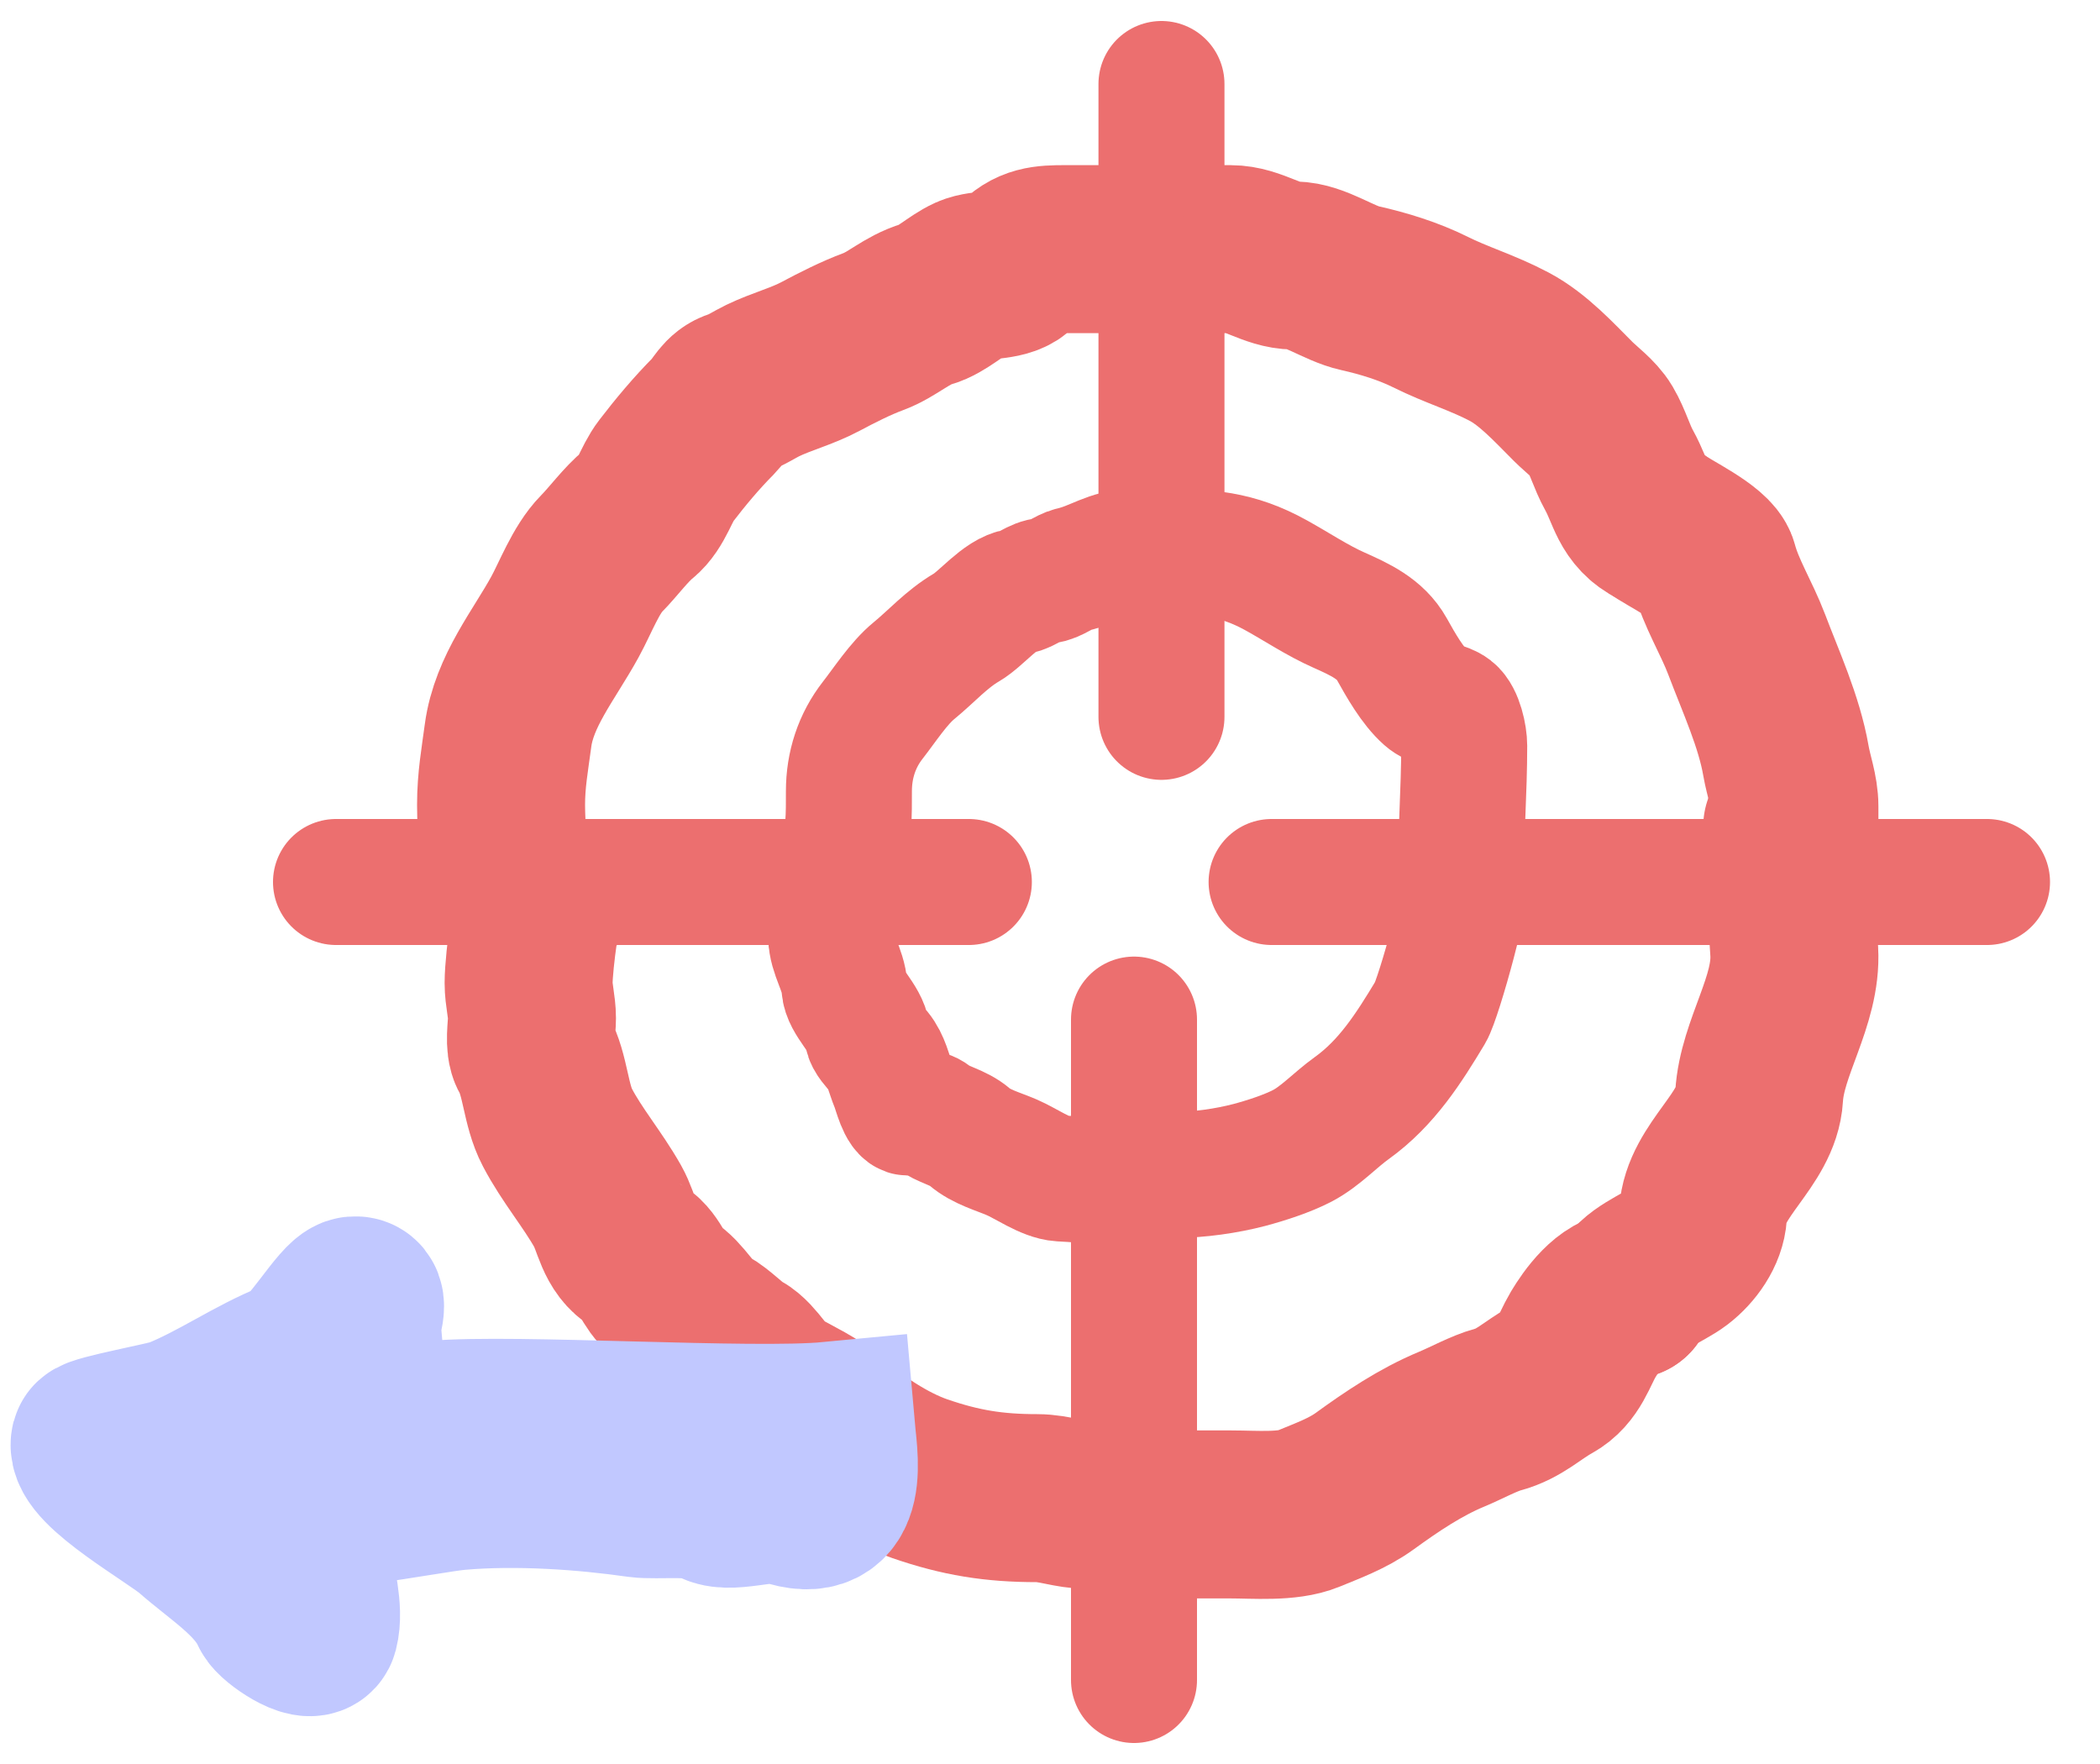 <svg width="25" height="21" viewBox="0 0 25 21" fill="none" xmlns="http://www.w3.org/2000/svg">
<path d="M13.827 8.534C13.827 6.028 13.827 3.517 13.827 1" stroke="#EC6F6F" stroke-width="1.5" stroke-linecap="round"/>
<path d="M4 10.5H11.534" stroke="#EC6F6F" stroke-width="1.5" stroke-linecap="round"/>
<path d="M13.5 12.138V20" stroke="#EC6F6F" stroke-width="1.5" stroke-linecap="round"/>
<path d="M15.138 10.5H23.655" stroke="#EC6F6F" stroke-width="1.5" stroke-linecap="round"/>
<path d="M13.5 6.569C13.207 6.569 13.037 6.72 12.767 6.781C12.669 6.803 12.549 6.906 12.452 6.912C12.32 6.92 12.222 7.027 12.117 7.041C11.914 7.067 11.684 7.366 11.507 7.469C11.267 7.61 11.094 7.809 10.881 7.984C10.7 8.131 10.527 8.399 10.39 8.574C10.201 8.816 10.106 9.107 10.106 9.419C10.106 9.678 10.112 9.984 10.013 10.212C9.885 10.506 9.997 10.847 9.896 11.155" stroke="#EC6F6F" stroke-width="1.5" stroke-linecap="round"/>
<path d="M9.896 11.155C9.896 11.353 10.041 11.547 10.053 11.752C10.063 11.935 10.301 12.114 10.325 12.312C10.334 12.381 10.414 12.461 10.46 12.517C10.557 12.636 10.579 12.777 10.637 12.917C10.666 12.985 10.725 13.245 10.813 13.245C10.909 13.245 11.017 13.228 11.097 13.291C11.233 13.397 11.404 13.415 11.543 13.535C11.681 13.654 11.88 13.707 12.041 13.776C12.211 13.848 12.446 14.018 12.626 14.029C12.806 14.039 12.999 14.048 13.172 14.103" stroke="#EC6F6F" stroke-width="1.5" stroke-linecap="round"/>
<path d="M13.173 14.103C13.458 14.103 13.723 13.987 13.992 13.987C14.274 13.987 14.604 13.939 14.872 13.869C15.072 13.816 15.33 13.732 15.507 13.639C15.722 13.525 15.896 13.332 16.093 13.191C16.512 12.89 16.775 12.472 17.029 12.05C17.128 11.886 17.512 10.5 17.416 10.5" stroke="#EC6F6F" stroke-width="1.5" stroke-linecap="round"/>
<path d="M17.389 10.5C17.389 9.951 17.431 9.422 17.431 8.877C17.431 8.762 17.383 8.53 17.286 8.454C17.201 8.388 17.069 8.391 16.975 8.307C16.815 8.165 16.676 7.918 16.57 7.728C16.434 7.484 16.186 7.373 15.94 7.263C15.688 7.152 15.435 6.983 15.194 6.85C14.724 6.589 14.363 6.569 13.827 6.569" stroke="#EC6F6F" stroke-width="1.5" stroke-linecap="round"/>
<path d="M13.827 2.966C14.101 2.966 14.374 2.966 14.647 2.966C14.923 2.966 15.142 3.161 15.409 3.161C15.656 3.161 15.939 3.376 16.19 3.431C16.469 3.493 16.77 3.586 17.029 3.715C17.332 3.867 17.655 3.962 17.966 4.127C18.252 4.278 18.502 4.553 18.728 4.779C18.828 4.879 18.98 4.989 19.051 5.11C19.143 5.266 19.187 5.44 19.275 5.598C19.424 5.867 19.43 6.095 19.724 6.241" stroke="#EC6F6F" stroke-width="2" stroke-linecap="round"/>
<path d="M19.724 6.241C19.868 6.349 20.357 6.577 20.404 6.748C20.489 7.065 20.673 7.354 20.793 7.67C20.962 8.117 21.18 8.589 21.261 9.056C21.293 9.241 21.362 9.416 21.362 9.6C21.362 9.663 21.362 9.854 21.362 9.844" stroke="#EC6F6F" stroke-width="2" stroke-linecap="round"/>
<path d="M21.276 9.845C21.276 10.347 21.332 10.839 21.36 11.327C21.394 11.915 20.976 12.471 20.942 13.05C20.912 13.567 20.304 13.931 20.274 14.452C20.262 14.653 20.119 14.851 19.96 14.973C19.799 15.097 19.467 15.21 19.396 15.414" stroke="#EC6F6F" stroke-width="2" stroke-linecap="round"/>
<path d="M19.396 15.414C19.163 15.414 18.948 15.718 18.847 15.887C18.733 16.079 18.681 16.308 18.461 16.429C18.25 16.544 18.087 16.713 17.833 16.78C17.667 16.825 17.451 16.944 17.282 17.014C16.911 17.168 16.567 17.4 16.246 17.633C16.042 17.781 15.804 17.866 15.575 17.961C15.327 18.064 14.934 18.029 14.661 18.029C14.383 18.029 14.105 18.029 13.827 18.029" stroke="#EC6F6F" stroke-width="2" stroke-linecap="round"/>
<path d="M13.827 18.035C13.587 17.922 13.218 17.915 12.955 17.915C12.736 17.915 12.555 17.835 12.345 17.835C11.833 17.835 11.438 17.772 10.951 17.604C10.568 17.472 10.147 17.191 9.851 16.925C9.7 16.789 9.437 16.664 9.259 16.565C9.07 16.461 8.979 16.219 8.8 16.117C8.658 16.036 8.548 15.901 8.397 15.817C8.198 15.707 8.102 15.463 7.918 15.358C7.8 15.291 7.735 15.039 7.593 14.958C7.364 14.828 7.35 14.565 7.235 14.361C7.053 14.039 6.808 13.751 6.636 13.423C6.493 13.152 6.497 12.8 6.353 12.541C6.295 12.437 6.333 12.238 6.333 12.122C6.333 11.982 6.293 11.847 6.293 11.703C6.293 11.427 6.413 10.608 6.413 10.884" stroke="#EC6F6F" stroke-width="2" stroke-linecap="round"/>
<path d="M6.005 10.5C6.005 10.19 5.965 9.891 5.965 9.579C5.965 9.286 6.01 9.043 6.048 8.757C6.118 8.229 6.477 7.797 6.724 7.347C6.851 7.116 6.974 6.781 7.16 6.592C7.298 6.453 7.451 6.242 7.603 6.119C7.757 5.994 7.81 5.761 7.929 5.607C8.1 5.384 8.291 5.155 8.493 4.952C8.593 4.85 8.631 4.724 8.774 4.683C8.863 4.657 8.989 4.574 9.079 4.531C9.307 4.421 9.543 4.363 9.767 4.244C9.962 4.14 10.188 4.025 10.396 3.948C10.624 3.864 10.792 3.69 11.038 3.618C11.209 3.569 11.384 3.398 11.546 3.325C11.709 3.252 11.977 3.303 12.103 3.161C12.272 2.972 12.438 2.966 12.679 2.966C12.78 2.966 12.881 2.966 12.982 2.966C13.025 2.966 13.275 2.966 13.124 2.966" stroke="#EC6F6F" stroke-width="2" stroke-linecap="round"/>
<path d="M9.889 16.973C8.944 17.063 6.117 16.878 5.186 16.96C5.017 16.974 4.386 17.225 4.355 17.032C4.311 16.755 4.306 16.469 4.282 16.189C4.271 16.064 4.26 15.939 4.249 15.814C4.239 15.703 4.356 15.469 4.22 15.481C4.085 15.493 3.723 16.148 3.5 16.237C3.019 16.429 2.603 16.73 2.118 16.924C2.001 16.971 1.143 17.127 1.129 17.178C1.064 17.435 2.09 18.012 2.307 18.203C2.65 18.504 3.08 18.765 3.261 19.163C3.301 19.253 3.709 19.53 3.744 19.394C3.804 19.161 3.702 18.837 3.681 18.602C3.63 18.016 3.817 17.14 4.059 16.586C4.115 16.457 4.15 15.968 4.15 16.012C4.151 16.14 3.803 16.415 3.704 16.502C3.389 16.778 2.838 16.925 2.543 17.212C2.146 17.597 2.8 17.667 3.18 17.87C3.523 18.053 5.06 17.726 5.45 17.692C6.156 17.63 6.965 17.688 7.614 17.781C7.8 17.807 8.364 17.749 8.483 17.851C8.644 17.989 9.129 17.791 9.354 17.87C10.085 18.126 9.921 17.34 9.889 16.973Z" stroke="#C1C8FF" stroke-width="2" stroke-linecap="round"/>
</svg>
